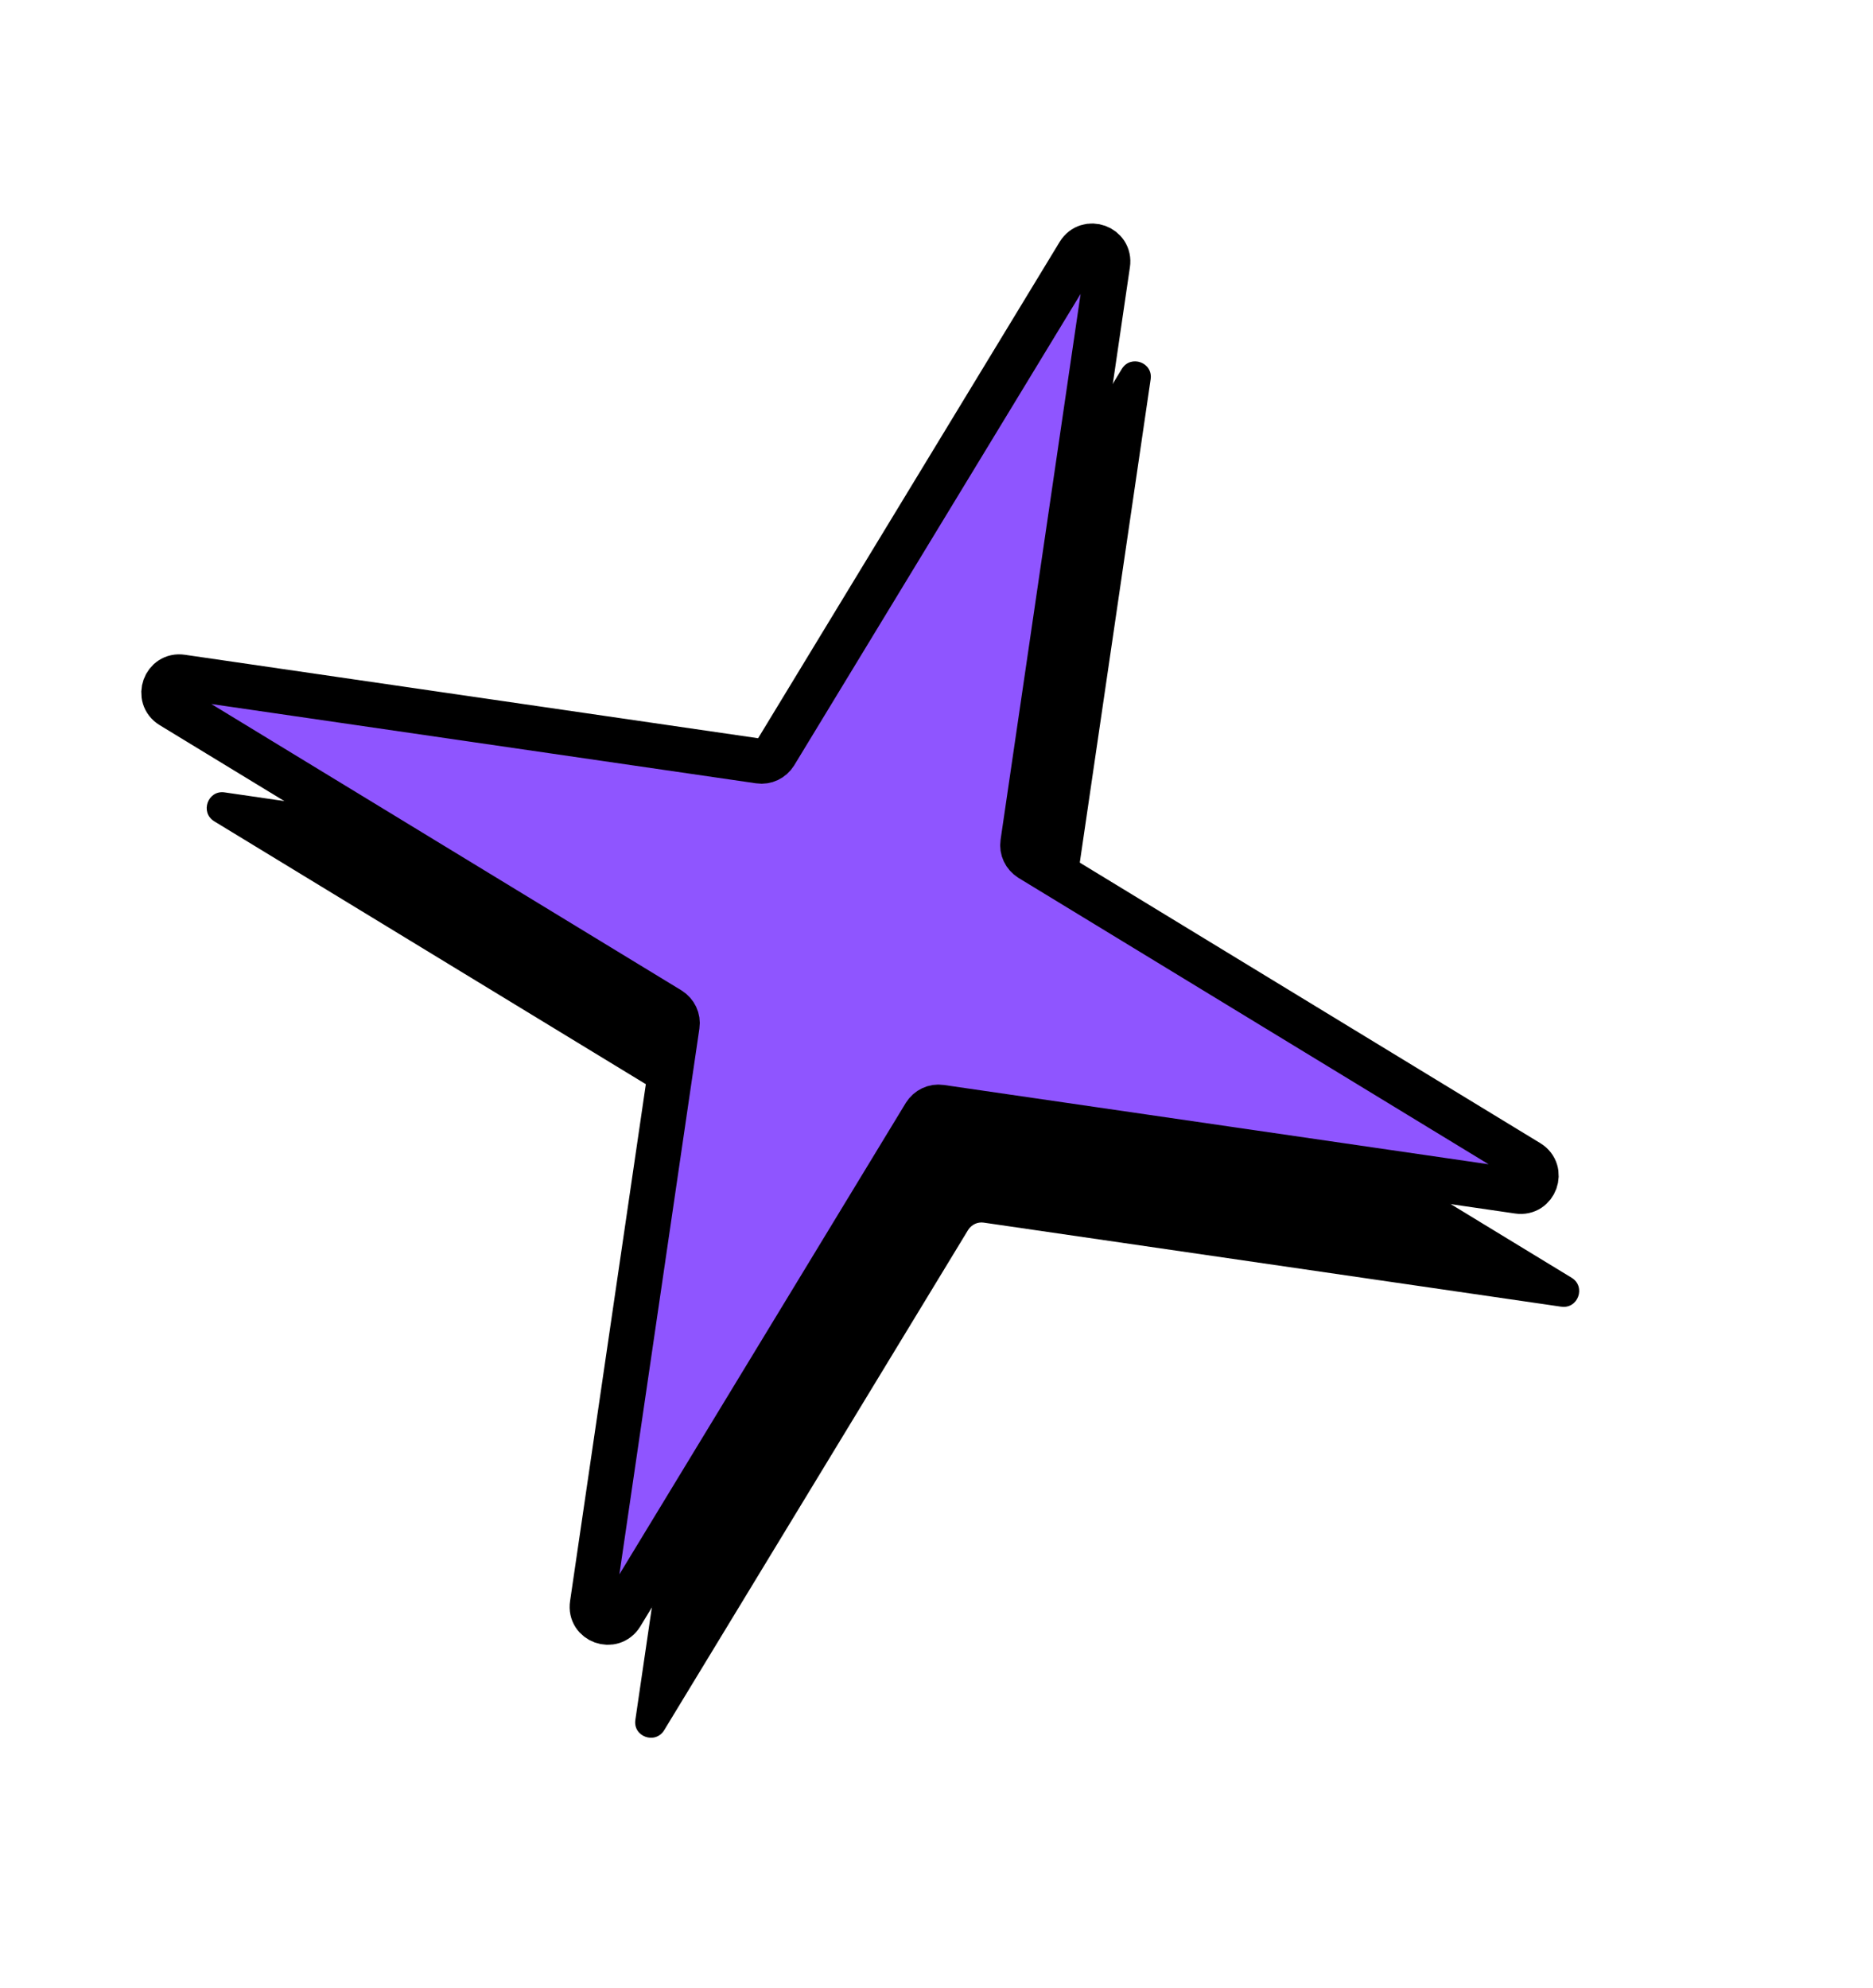 <svg width="98" height="104" viewBox="0 0 98 104" fill="none" xmlns="http://www.w3.org/2000/svg">
<path d="M81.694 68.358L51.473 63.959C51.145 63.91 50.828 64.066 50.65 64.348L34.753 90.51C34.286 91.273 33.11 90.85 33.244 89.967L37.685 59.677C37.734 59.348 37.58 59.031 37.299 58.853L11.21 42.965C10.449 42.498 10.874 41.32 11.755 41.452L41.975 45.851C42.303 45.9 42.62 45.745 42.798 45.463L58.696 19.3C59.162 18.537 60.338 18.96 60.204 19.844L55.763 50.133C55.714 50.462 55.868 50.779 56.15 50.958L82.232 66.843C82.993 67.309 82.568 68.488 81.687 68.355L81.694 68.358Z" fill="black"/>
<path d="M79.439 62.319L49.219 57.921C48.891 57.872 48.574 58.027 48.396 58.309L32.499 84.471C32.032 85.235 30.856 84.811 30.99 83.928L35.431 53.638C35.48 53.31 35.326 52.992 35.045 52.814L8.963 36.929C8.202 36.462 8.626 35.283 9.507 35.416L39.728 39.815C40.056 39.864 40.373 39.709 40.551 39.426L56.448 13.264C56.915 12.501 58.091 12.924 57.957 13.807L53.516 44.097C53.467 44.426 53.621 44.743 53.902 44.922L79.984 60.807C80.745 61.273 80.321 62.452 79.439 62.319Z" fill="#8F55FF" stroke="black" stroke-width="2.35" stroke-linecap="round" stroke-linejoin="round"/>
</svg>
